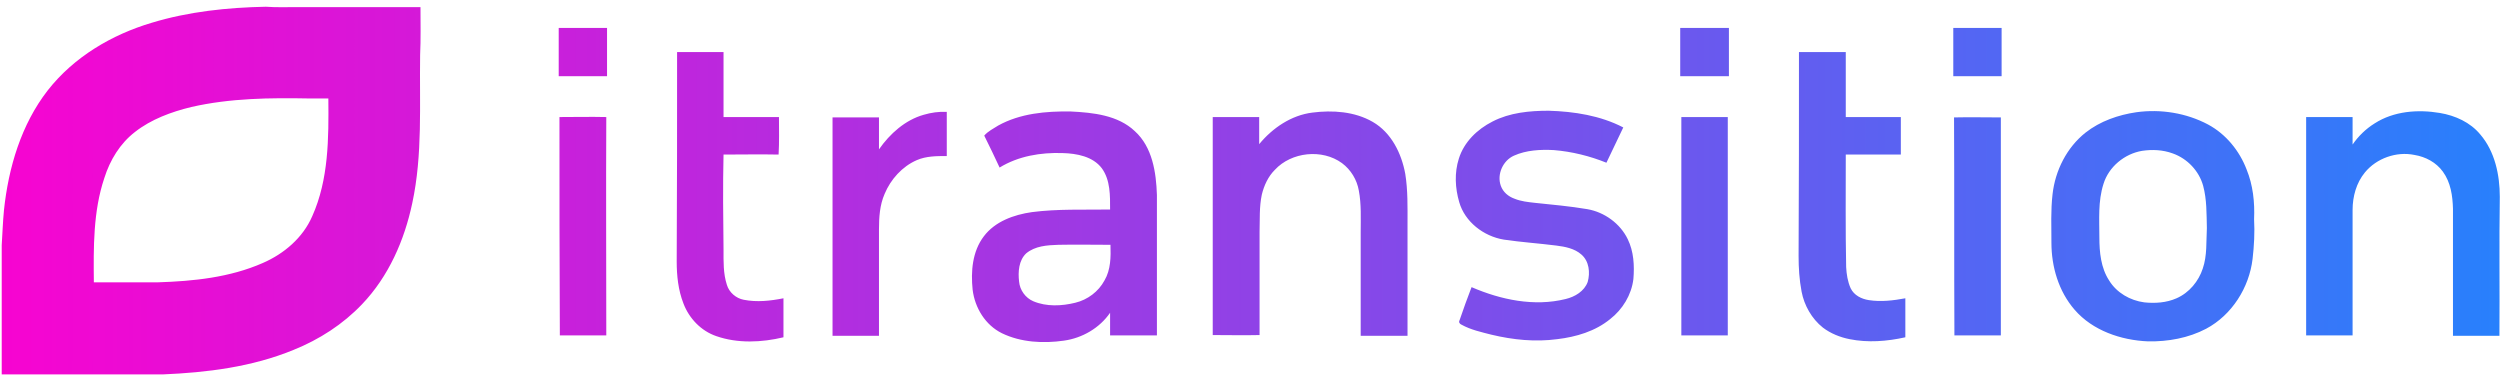 <svg width="223" height="34" viewBox="0 0 223 34" fill="none" xmlns="http://www.w3.org/2000/svg">
<g clip-path="url(#clip0_168_3651)">
<path d="M17.06 9.546C15.289 9.977 13.484 10.639 12.048 11.766C10.711 12.793 9.809 14.283 9.308 15.874C8.305 18.855 8.339 22.069 8.372 25.183C10.277 25.183 12.181 25.183 14.086 25.183C17.26 25.083 20.501 24.752 23.441 23.46C25.346 22.632 27.017 21.207 27.852 19.286C29.322 16.006 29.322 12.329 29.289 8.784C28.721 8.784 28.186 8.784 27.618 8.784C24.11 8.718 20.535 8.751 17.06 9.546ZM174.3 10.474C175.703 10.441 177.074 10.474 178.476 10.474C178.476 16.967 178.476 23.427 178.476 29.92C177.106 29.92 175.703 29.92 174.333 29.92C174.3 23.427 174.333 16.934 174.3 10.474ZM149.975 10.441C151.345 10.441 152.749 10.441 154.118 10.441V29.92C152.749 29.92 151.345 29.92 149.975 29.92C149.975 23.427 149.975 16.934 149.975 10.441ZM49.904 10.441C51.308 10.441 52.678 10.408 54.081 10.441C54.047 16.934 54.081 23.427 54.081 29.92C52.711 29.92 51.308 29.92 49.938 29.92C49.904 23.427 49.904 16.934 49.904 10.441ZM211.822 11.004C213.526 9.91 215.665 9.745 217.636 10.076C219.006 10.308 220.343 10.904 221.245 11.998C222.548 13.521 222.982 15.609 222.982 17.563C222.916 21.704 222.982 25.812 222.949 29.953C221.579 29.953 220.209 29.953 218.805 29.953C218.805 26.177 218.805 22.4 218.805 18.623C218.773 17.464 218.605 16.271 217.904 15.31C217.303 14.482 216.367 13.985 215.365 13.82C213.76 13.488 211.989 14.118 210.953 15.377C210.186 16.304 209.851 17.53 209.851 18.723C209.851 22.466 209.851 26.21 209.851 29.92C208.481 29.92 207.077 29.92 205.708 29.92C205.708 23.427 205.708 16.934 205.708 10.441C207.077 10.441 208.481 10.441 209.851 10.441C209.851 11.269 209.851 12.064 209.851 12.892C210.352 12.163 211.021 11.501 211.822 11.004ZM191.073 13.455C189.503 13.72 188.099 14.88 187.631 16.404C187.131 17.961 187.264 19.584 187.264 21.174C187.264 22.499 187.398 23.891 188.133 25.017C188.801 26.11 190.004 26.806 191.274 26.972C192.242 27.071 193.245 27.005 194.147 26.607C195.283 26.11 196.118 25.083 196.486 23.957C196.887 22.798 196.787 21.539 196.853 20.346C196.821 19.087 196.853 17.795 196.52 16.569C196.152 15.244 195.116 14.151 193.813 13.687C192.911 13.356 191.975 13.323 191.073 13.455ZM190.572 10.01C192.744 9.712 195.016 10.076 196.954 11.103C198.558 11.964 199.761 13.455 200.395 15.112C200.964 16.503 201.131 18.027 201.064 19.551C201.131 20.744 201.064 21.936 200.93 23.096C200.629 25.647 199.092 28.098 196.787 29.324C195.216 30.152 193.379 30.483 191.608 30.45C189.202 30.351 186.663 29.49 185.059 27.634C183.622 25.978 182.987 23.791 182.987 21.638C182.987 20.213 182.92 18.756 183.087 17.331C183.322 15.211 184.358 13.157 186.028 11.832C187.331 10.805 188.968 10.242 190.572 10.01ZM133.136 10.838C134.672 10.043 136.443 9.877 138.147 9.877C140.42 9.944 142.758 10.308 144.796 11.368C144.295 12.428 143.794 13.455 143.293 14.515C141.823 13.919 140.219 13.521 138.615 13.389C137.412 13.323 136.142 13.389 135.04 13.886C134.071 14.317 133.503 15.542 133.871 16.569C134.071 17.133 134.539 17.53 135.106 17.729C135.675 17.961 136.309 18.027 136.911 18.093C138.482 18.259 140.018 18.391 141.589 18.657C143.125 18.922 144.529 19.948 145.197 21.34C145.732 22.433 145.798 23.692 145.699 24.885C145.531 26.309 144.73 27.601 143.627 28.462C142.291 29.556 140.586 30.053 138.916 30.252C136.944 30.517 134.973 30.318 133.035 29.854C132.133 29.622 131.198 29.423 130.362 28.959C130.195 28.893 130.095 28.728 130.195 28.562C130.529 27.568 130.897 26.574 131.264 25.613C133.871 26.74 136.845 27.369 139.651 26.674C140.486 26.475 141.322 25.978 141.622 25.15C141.856 24.322 141.756 23.294 141.054 22.698C140.452 22.168 139.617 22.003 138.815 21.903C137.245 21.704 135.708 21.605 134.138 21.373C132.333 21.075 130.663 19.783 130.162 18.027C129.794 16.768 129.728 15.41 130.128 14.151C130.596 12.66 131.766 11.534 133.136 10.838ZM117.064 10.043C118.868 9.811 120.84 9.944 122.444 10.871C124.114 11.832 125.016 13.687 125.35 15.509C125.585 16.967 125.551 18.458 125.551 19.948C125.551 23.294 125.551 26.607 125.551 29.953C124.147 29.953 122.744 29.953 121.374 29.953C121.374 26.872 121.374 23.791 121.374 20.71C121.374 19.485 121.441 18.226 121.207 17C121.04 16.039 120.506 15.145 119.703 14.549C117.933 13.257 115.193 13.555 113.722 15.145C113.122 15.741 112.754 16.536 112.553 17.364C112.319 18.458 112.386 19.584 112.353 20.677C112.353 23.758 112.353 26.806 112.353 29.887C110.949 29.92 109.579 29.887 108.176 29.887C108.176 23.394 108.176 16.934 108.176 10.441C109.546 10.441 110.949 10.441 112.319 10.441C112.319 11.236 112.319 12.064 112.319 12.859C113.522 11.401 115.193 10.275 117.064 10.043ZM91.537 22.599C90.868 23.228 90.801 24.255 90.902 25.116C90.969 25.878 91.47 26.574 92.171 26.872C93.341 27.369 94.711 27.303 95.914 27.005C97.016 26.74 97.986 26.011 98.52 25.017C99.088 24.056 99.088 22.897 99.054 21.837C97.518 21.837 95.98 21.804 94.41 21.837C93.408 21.87 92.338 21.936 91.537 22.599ZM89.031 11.203C91.002 10.109 93.307 9.91 95.513 9.944C97.518 10.043 99.723 10.275 101.227 11.7C102.797 13.124 103.131 15.377 103.197 17.398C103.197 21.572 103.197 25.746 103.197 29.92C101.794 29.92 100.391 29.92 99.02 29.92C99.02 29.258 99.02 28.562 99.02 27.899C98.086 29.258 96.549 30.152 94.911 30.384C93.073 30.649 91.069 30.55 89.365 29.721C87.895 28.993 86.959 27.469 86.759 25.845C86.591 24.222 86.725 22.433 87.761 21.075C88.763 19.75 90.434 19.153 92.038 18.922C94.343 18.623 96.682 18.723 99.02 18.69C99.02 17.464 99.054 16.072 98.285 15.012C97.484 13.952 96.047 13.687 94.778 13.654C92.84 13.588 90.835 13.919 89.164 14.946C88.73 13.985 88.262 13.058 87.794 12.097C88.128 11.7 88.63 11.467 89.031 11.203ZM82.381 10.242C83.05 10.043 83.751 9.944 84.453 9.977C84.453 11.302 84.453 12.594 84.453 13.919C83.551 13.919 82.615 13.919 81.78 14.283C80.477 14.847 79.441 16.006 78.907 17.298C78.472 18.292 78.405 19.385 78.405 20.445C78.405 23.626 78.405 26.773 78.405 29.953C77.035 29.953 75.632 29.953 74.262 29.953C74.262 23.46 74.262 16.967 74.262 10.474C75.632 10.474 77.035 10.474 78.405 10.474C78.405 11.434 78.405 12.362 78.405 13.323C79.374 11.931 80.744 10.706 82.381 10.242ZM160.467 4.643H164.643C164.643 6.564 164.643 8.519 164.643 10.441C166.281 10.441 167.918 10.441 169.555 10.441C169.555 11.567 169.555 12.693 169.555 13.787C167.918 13.787 166.281 13.787 164.643 13.787C164.643 17.133 164.611 20.479 164.677 23.825C164.711 24.454 164.81 25.116 165.078 25.713C165.378 26.342 166.047 26.674 166.715 26.773C167.784 26.939 168.887 26.806 169.957 26.607C169.957 27.767 169.957 28.926 169.957 30.086C168.319 30.45 166.615 30.583 164.978 30.252C164.143 30.086 163.307 29.755 162.605 29.224C161.603 28.43 160.934 27.237 160.701 26.011C160.5 24.951 160.434 23.891 160.434 22.831C160.467 16.801 160.467 10.739 160.467 4.643ZM60.396 4.643C61.766 4.643 63.169 4.643 64.539 4.643C64.539 6.564 64.539 8.519 64.539 10.441C66.176 10.441 67.847 10.441 69.484 10.441C69.484 11.567 69.517 12.66 69.451 13.787C67.814 13.753 66.176 13.787 64.539 13.787C64.472 16.602 64.506 19.451 64.539 22.267C64.539 23.328 64.506 24.388 64.84 25.415C65.04 26.077 65.642 26.607 66.343 26.74C67.513 26.972 68.716 26.839 69.885 26.607C69.885 27.767 69.885 28.926 69.885 30.086C67.947 30.55 65.809 30.649 63.904 29.986C62.534 29.523 61.465 28.396 60.964 27.071C60.496 25.878 60.362 24.587 60.362 23.328C60.396 17.133 60.396 10.871 60.396 4.643ZM174.233 2.49C175.67 2.49 177.106 2.49 178.544 2.49C178.544 3.914 178.544 5.339 178.544 6.796C177.106 6.796 175.67 6.796 174.233 6.796C174.233 5.339 174.233 3.914 174.233 2.49ZM149.875 2.49H154.219C154.219 3.914 154.219 5.372 154.219 6.796C152.782 6.796 151.312 6.796 149.875 6.796C149.875 5.339 149.875 3.914 149.875 2.49ZM49.837 2.49H54.148C54.148 3.914 54.148 5.372 54.148 6.796H49.837C49.837 5.339 49.837 3.914 49.837 2.49ZM13.551 2.026C16.826 1.032 20.301 0.668 23.709 0.601C24.644 0.668 25.58 0.634 26.515 0.634H37.508C37.508 2.059 37.542 3.484 37.475 4.908C37.408 9.314 37.709 13.787 36.773 18.126C36.071 21.439 34.668 24.653 32.296 27.137C30.592 28.926 28.487 30.285 26.181 31.212C22.472 32.736 18.463 33.233 14.487 33.399H0.153V21.87C0.22 20.843 0.253 19.783 0.353 18.756C0.754 14.946 1.89 11.103 4.263 8.055C6.601 5.074 9.976 3.086 13.551 2.026Z" fill="url(#paint0_linear_168_3651)"/>
</g>
<defs>
<linearGradient id="paint0_linear_168_3651" x1="0.174" y1="16.995" x2="222.949" y2="16.995" gradientUnits="userSpaceOnUse">
<stop stop-color="#F704D1"/>
<stop offset="1" stop-color="#2880FC"/>
</linearGradient>
<clipPath id="clip0_168_3651">
<rect width="222.83" height="32.797" fill="white" transform="translate(0.153 0.601)"/>
</clipPath>
</defs>
</svg>
